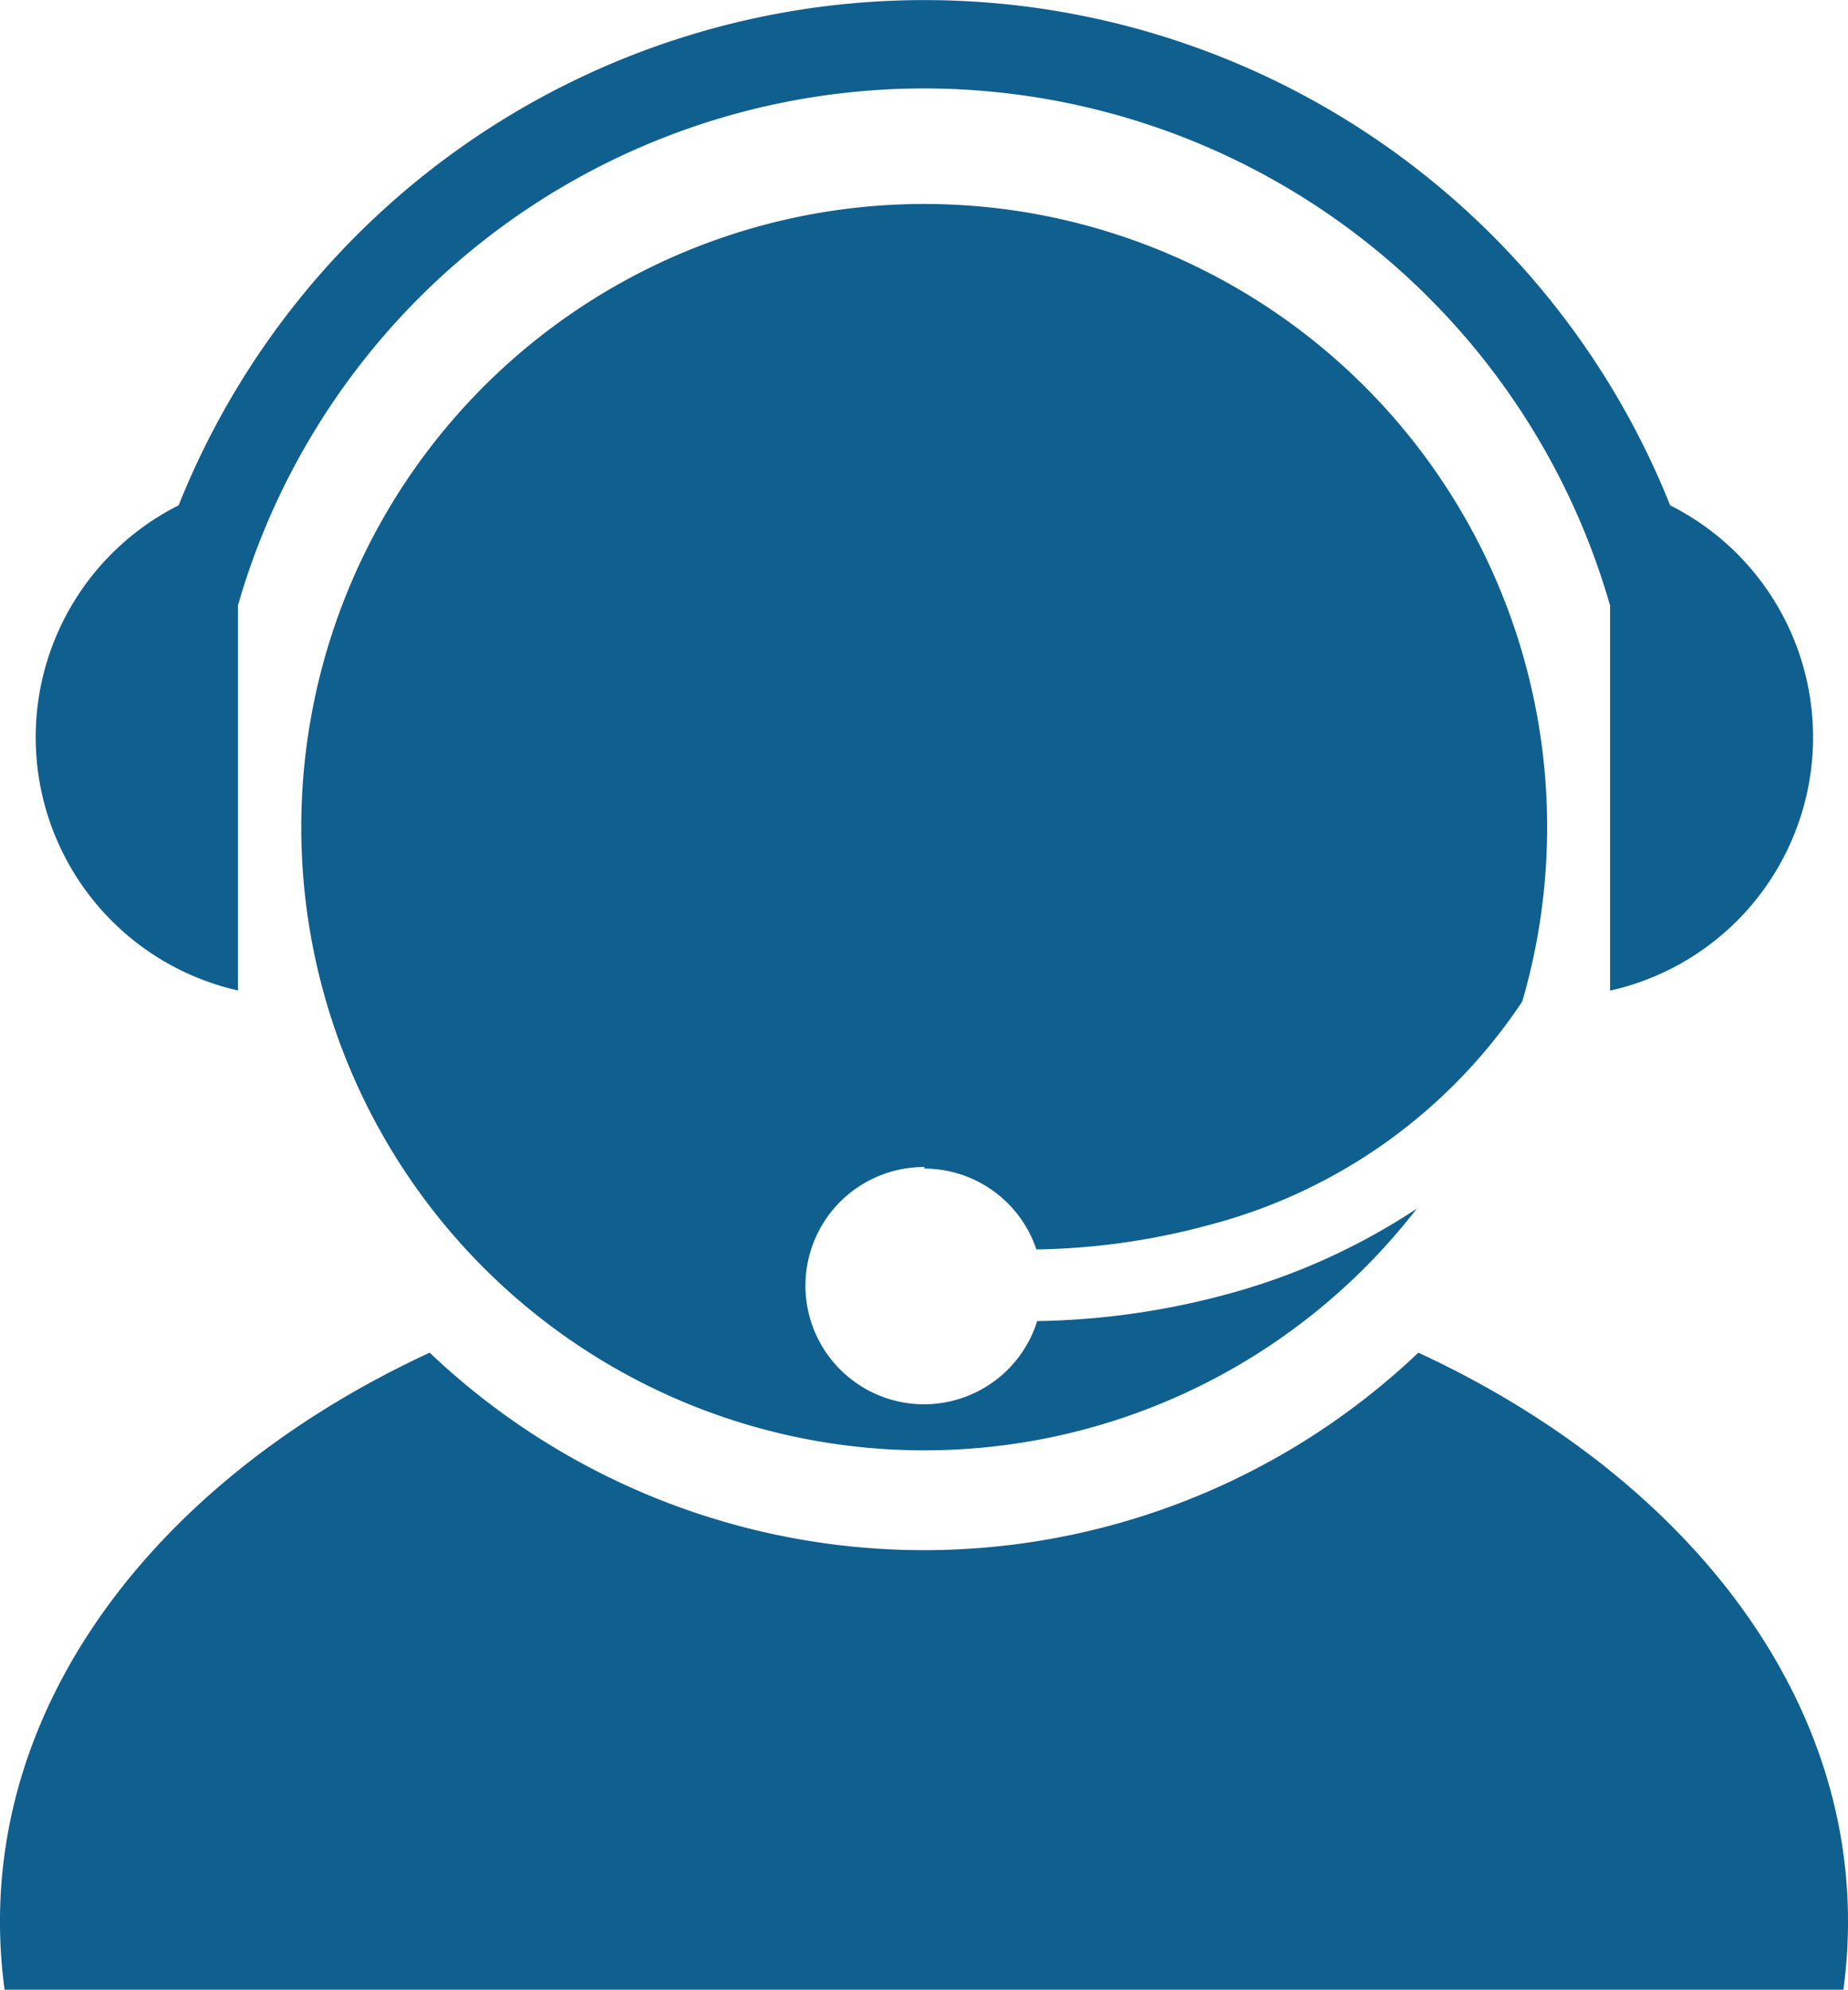 <svg xmlns="http://www.w3.org/2000/svg" viewBox="0 0 24 25.83"><defs><style>.cls-1{fill:#0f5f8f;}</style></defs><title>caller</title><g id="Layer_2" data-name="Layer 2"><g id="Layer_1-2" data-name="Layer 1"><path class="cls-1" d="M18.42,17.56a9.32,9.32,0,0,1-12.84,0C2.23,19.11,0,21.84,0,24.94a6.5,6.5,0,0,0,.06.89H23.94a6.5,6.5,0,0,0,.06-.89C24,21.84,21.77,19.11,18.42,17.56Z"/><path class="cls-1" d="M12,15.17a1.54,1.54,0,0,1,1.46,1.05,9.06,9.06,0,0,0,2.25-.32A7,7,0,0,0,19.77,13a8.09,8.09,0,1,0-1.37,2.69,8.43,8.43,0,0,1-2.46,1.11,10,10,0,0,1-2.47.35,1.54,1.54,0,1,1-1.46-2Z"/><path class="cls-1" d="M3.09,12.86v-5a9.27,9.27,0,0,1,17.82,0v5a3.37,3.37,0,0,0,.78-6.3,10.43,10.43,0,0,0-19.37,0,3.37,3.37,0,0,0,.78,6.3Z"/></g></g></svg>
